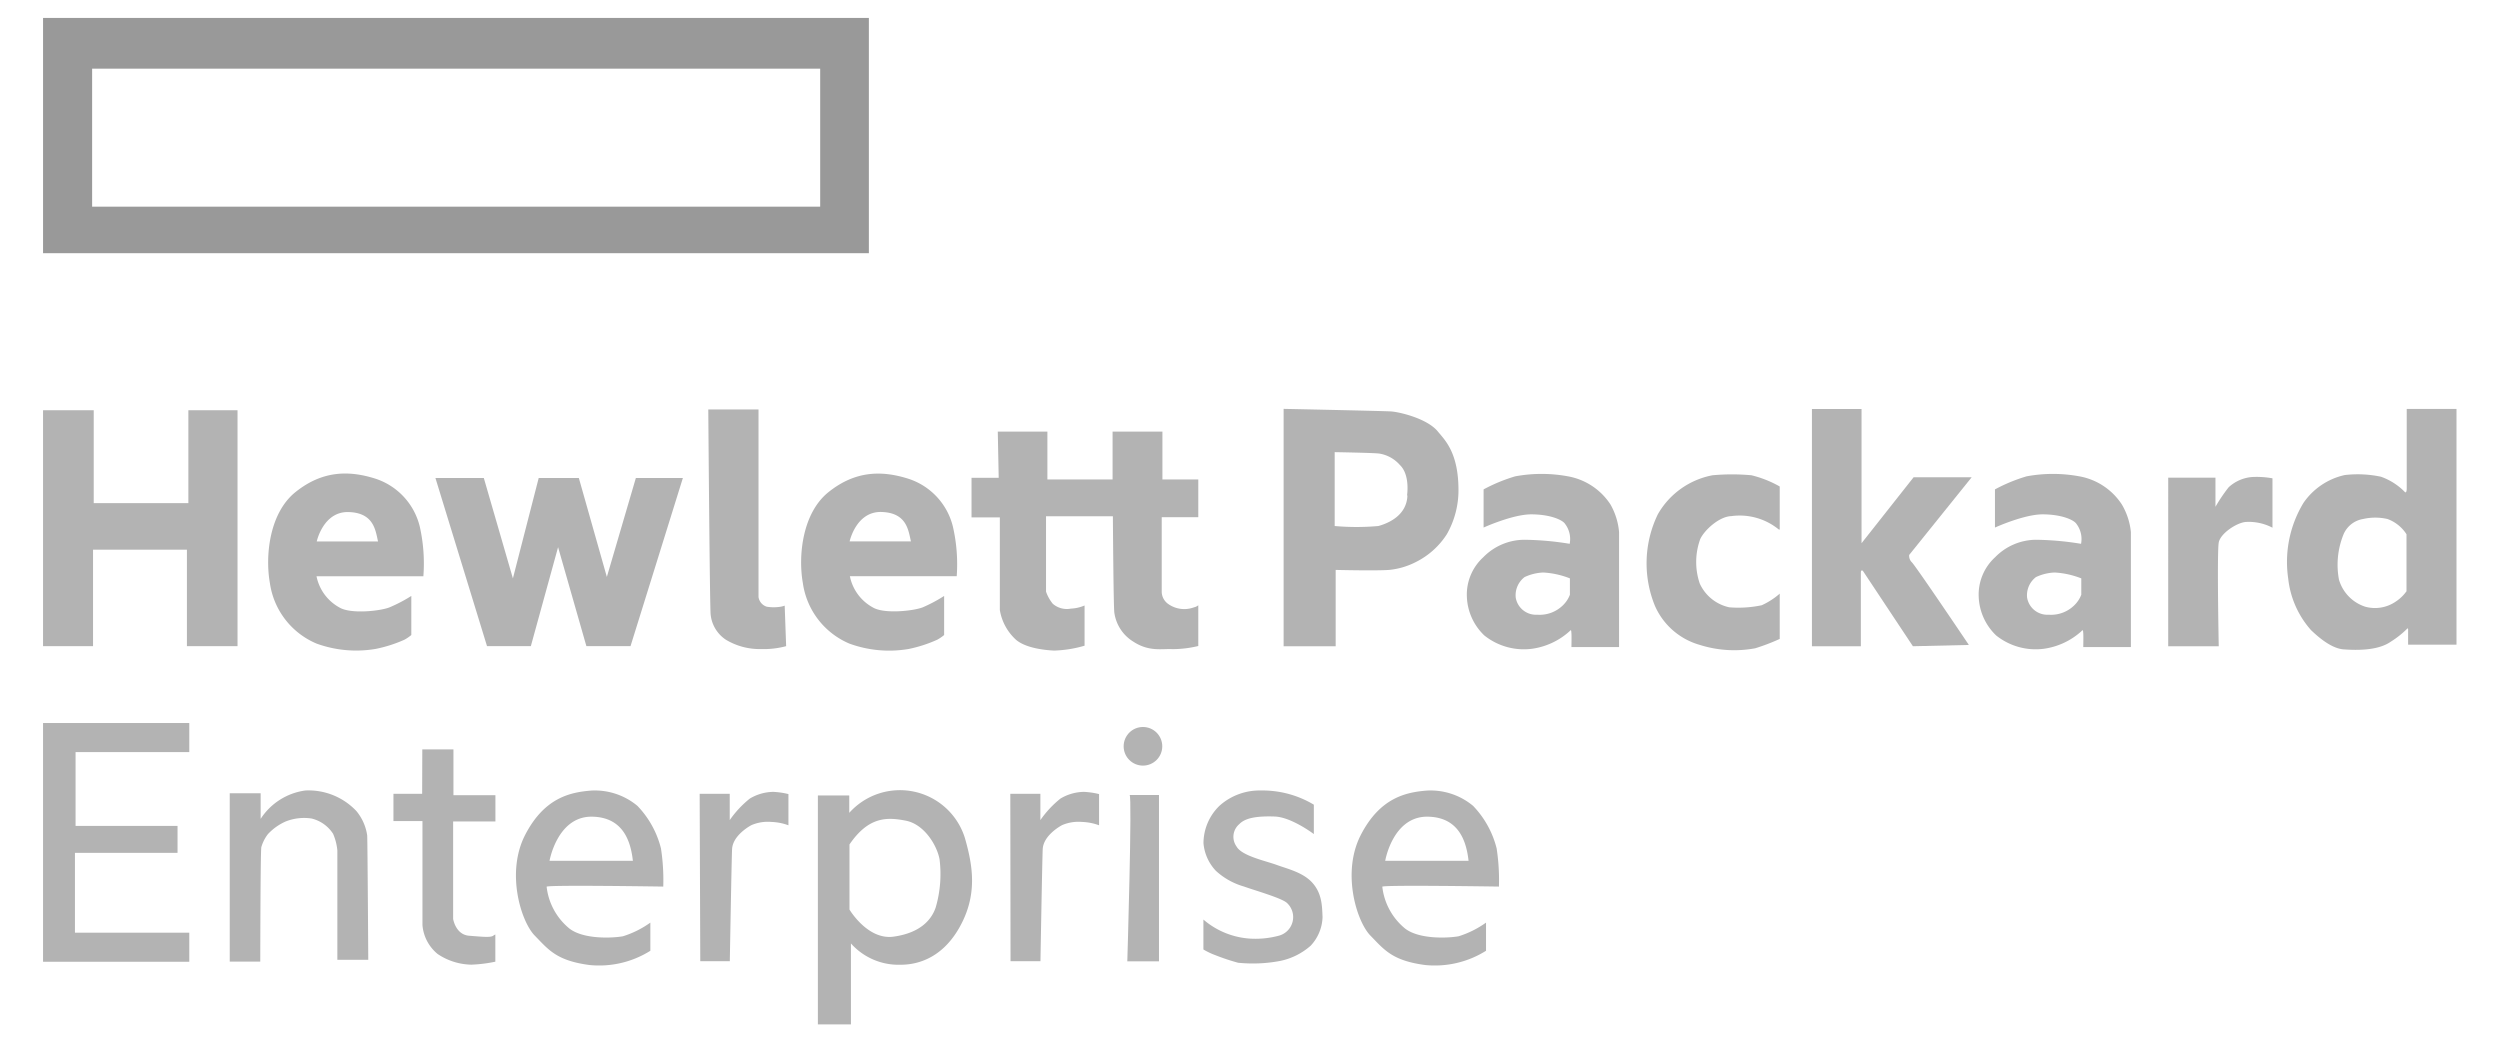 <svg id="Capa_1" data-name="Capa 1" xmlns="http://www.w3.org/2000/svg" viewBox="0 0 327.55 136.59"><defs><style>.cls-1{fill:#999;}.cls-2{fill:#b3b3b3;}</style></defs><title>logo</title><path class="cls-1" d="M5.64,2.35V33.17h108.2V2.35H5.64ZM107.47,27.08H12.07V9h95.39v18.1Z"/><polygon class="cls-2" points="5.64 53.75 12.28 53.75 12.28 65.92 24.68 65.92 24.68 53.75 31.12 53.75 31.12 84.66 24.49 84.66 24.49 72.02 12.19 72.02 12.19 84.66 5.64 84.66 5.64 53.75"/><path class="cls-2" d="M55,69a8.78,8.78,0,0,0-5.83-6.29c-3.57-1.13-7-1-10.44,1.75s-4,8.35-3.37,11.92a10.15,10.15,0,0,0,6.11,7.94,15.19,15.19,0,0,0,7.75.7A17.64,17.64,0,0,0,53,83.81a5.53,5.53,0,0,0,.89-0.61l0-5.12A19.28,19.28,0,0,1,51,79.59c-1.22.47-5.07,0.89-6.53,0a6,6,0,0,1-3-4.09h14A22,22,0,0,0,55,69ZM41.5,70.94s0.85-3.95,4.18-3.85,3.52,2.44,3.85,3.85h-8Z"/><polygon class="cls-2" points="57.05 62.63 63.81 84.66 69.55 84.66 73.12 71.69 76.83 84.66 82.61 84.66 89.47 62.63 83.31 62.63 79.51 75.59 75.84 62.63 70.58 62.63 67.2 75.78 63.39 62.63 57.05 62.63"/><path class="cls-2" d="M92.8,53.65h6.58V78.22a1.56,1.56,0,0,0,1.08,1.27,5.63,5.63,0,0,0,1.83,0,2.8,2.8,0,0,0,.52-0.14L103,84.66a11.35,11.35,0,0,1-3.29.38,8.59,8.59,0,0,1-4.6-1.22,4.5,4.5,0,0,1-2-3.29C93,80,92.8,53.65,92.8,53.65Z"/><path class="cls-2" d="M130.73,56.55h6.5v6.27h8.54V56.55h6.53v6.27H157v4.94h-4.79v9.84a2,2,0,0,0,.89,1.56,3.63,3.63,0,0,0,3.34.41A1.26,1.26,0,0,0,157,79.3v5.34a14.44,14.44,0,0,1-3.38.41c-1.41-.07-3.08.37-5.16-1A5.3,5.3,0,0,1,146,80.26c-0.11-.67-0.19-12.62-0.19-12.62h-8.76v9.87a5.14,5.14,0,0,0,.89,1.6,2.82,2.82,0,0,0,2.38.63,5.11,5.11,0,0,0,1.78-.41l0,5.27a15.75,15.75,0,0,1-4,.64c-1.52-.08-3.71-0.38-4.94-1.38A6.73,6.73,0,0,1,131,79.93c0-1,0-12.14,0-12.14h-3.71V62.6h3.56Z"/><path class="cls-2" d="M188.4,56.55c-1.42-1.75-5.11-2.57-6.09-2.64s-14.13-.34-14.13-0.34v31.1H175v-10s5.23,0.13,7,0a9.68,9.68,0,0,0,3.44-1A10.24,10.24,0,0,0,189.56,70a11.63,11.63,0,0,0,1.53-5.77C191.09,59.29,189.31,57.67,188.4,56.55Zm-4,8.37c-0.09,2.6-2.46,3.63-3.81,4a32.52,32.52,0,0,1-5.72,0V59.24s5.3,0.09,5.86.19a4.53,4.53,0,0,1,2.68,1.49C184.78,62.22,184.35,64.91,184.35,64.91Z"/><path class="cls-2" d="M211,66.09a8.41,8.41,0,0,0-5.56-3.68,19,19,0,0,0-6.92,0,21.72,21.72,0,0,0-4.14,1.71v5s3.8-1.73,6.24-1.73,4.11,0.71,4.45,1.27a3.28,3.28,0,0,1,.59,2.59,39,39,0,0,0-5.93-.53A7.56,7.56,0,0,0,194.35,73a6.63,6.63,0,0,0-2.16,5.19,7.36,7.36,0,0,0,2.29,5.07A8.29,8.29,0,0,0,200.74,85a9.24,9.24,0,0,0,4.9-2.29c0.25-.31.22,0,0.25,0.28s0,1.79,0,1.79h6.24V69.71A8.81,8.81,0,0,0,211,66.09Zm-5.31,11.83a3.82,3.82,0,0,1-.91,1.38,4.34,4.34,0,0,1-3.36,1.24,2.69,2.69,0,0,1-2.83-2.25,3,3,0,0,1,1.16-2.68,6.36,6.36,0,0,1,2.45-.6,11.13,11.13,0,0,1,3.49.77v2.13Z"/><path class="cls-2" d="M278,66.09a8.41,8.41,0,0,0-5.56-3.68,19,19,0,0,0-6.92,0,21.71,21.71,0,0,0-4.14,1.71v5s3.8-1.73,6.24-1.73,4.11,0.71,4.45,1.27a3.28,3.28,0,0,1,.59,2.59,39,39,0,0,0-5.93-.53A7.56,7.56,0,0,0,261.41,73a6.63,6.63,0,0,0-2.16,5.19,7.36,7.36,0,0,0,2.29,5.07A8.29,8.29,0,0,0,267.8,85a9.24,9.24,0,0,0,4.9-2.29c0.25-.31.22,0,0.25,0.28s0,1.79,0,1.79h6.24V69.71A8.81,8.81,0,0,0,278,66.09Zm-5.31,11.83a3.82,3.82,0,0,1-.91,1.38,4.34,4.34,0,0,1-3.36,1.24,2.69,2.69,0,0,1-2.83-2.25,3,3,0,0,1,1.16-2.68,6.35,6.35,0,0,1,2.45-.6,11.13,11.13,0,0,1,3.49.77v2.13Z"/><path class="cls-2" d="M233.18,69.39V63.74a14.37,14.37,0,0,0-3.7-1.47,27.93,27.93,0,0,0-5.11,0,10.5,10.5,0,0,0-7.16,5.11,14.74,14.74,0,0,0-.38,12,9.12,9.12,0,0,0,5.86,5.11,15,15,0,0,0,7.27.45,26.17,26.17,0,0,0,3.22-1.23V77.78a9.63,9.63,0,0,1-2.36,1.52,14.81,14.81,0,0,1-4.25.27,5.53,5.53,0,0,1-3.87-3.12,8.76,8.76,0,0,1,.07-5.83c0.55-1.17,2.47-2.95,4.08-3a8.09,8.09,0,0,1,6.2,1.75"/><path class="cls-2" d="M237.39,53.59h6.51V71.17l6.82-8.64h7.61l-8.19,10.18a1.2,1.2,0,0,0,.31.92c0.34,0.21,7.51,10.87,7.51,10.87l-7.33.17-6.55-9.87s-0.27-.24-0.27.24v9.63h-6.41V53.59Z"/><path class="cls-2" d="M284.11,62.58h6.16l0,3.82A21.16,21.16,0,0,1,292,63.84a5.13,5.13,0,0,1,3.05-1.34,11.51,11.51,0,0,1,2.69.17v6.47a6.68,6.68,0,0,0-3.54-.75c-1.25.14-3.29,1.54-3.5,2.69-0.24,1.34,0,13.59,0,13.59h-6.62V62.58Z"/><path class="cls-2" d="M315.33,53.58V64s0,0.7-.25.46a8.18,8.18,0,0,0-3.13-2,14.75,14.75,0,0,0-4.74-.22,8.89,8.89,0,0,0-5.41,3.65,14.93,14.93,0,0,0-2,9.9,12.13,12.13,0,0,0,3,6.78c0.53,0.49,2.46,2.38,4.25,2.51s4.53,0.16,6.18-1a12.15,12.15,0,0,0,2.07-1.62s0.21-.28.21,0v2h6.34V53.58h-6.58Zm0,23.84a5.22,5.22,0,0,1-1.44,1.4,4.8,4.8,0,0,1-4,.67,5.28,5.28,0,0,1-3.44-3.55,10.59,10.59,0,0,1,.56-5.83,3.37,3.37,0,0,1,2.6-2.11,7.18,7.18,0,0,1,3.2,0,5,5,0,0,1,2.49,2v7.44Z"/><polygon class="cls-2" points="5.64 94.73 5.64 126.01 24.8 126.01 24.8 122.2 9.82 122.2 9.82 111.74 23.26 111.74 23.26 108.21 9.9 108.21 9.9 98.54 24.8 98.54 24.8 94.73 5.64 94.73"/><path class="cls-2" d="M30.15,103.93h4l0,3.36A8.3,8.3,0,0,1,40,103.57a8.62,8.62,0,0,1,6.7,2.7,6.45,6.45,0,0,1,1.41,3.19c0.05,1.08.14,16.29,0.14,16.29l-4.05,0V111.42a7.18,7.18,0,0,0-.56-2.18,4.65,4.65,0,0,0-2.83-2,6.55,6.55,0,0,0-3.38.39,7.1,7.1,0,0,0-2.33,1.66,5.12,5.12,0,0,0-.86,1.7c-0.12.52-.14,15-0.14,15h-4V103.93Z"/><path class="cls-2" d="M55.33,98.19h4.08v6h5.5v3.44H59.37v12.77s0.32,2.06,2.09,2.2,2.8,0.25,3.16,0,0.28-.11.28-0.11V126a18.65,18.65,0,0,1-3.12.39A8.15,8.15,0,0,1,57.35,125a5.46,5.46,0,0,1-2-3.8c0-.71,0-13.62,0-13.62h-3.8V104h3.76Z"/><path class="cls-2" d="M91.67,104h3.94v3.45a13.37,13.37,0,0,1,2.63-2.82,6.17,6.17,0,0,1,3.06-.88,10.35,10.35,0,0,1,2,.29v4.09a7.06,7.06,0,0,0-2.24-.44,5.43,5.43,0,0,0-2.61.42c-0.72.39-2.43,1.55-2.53,3.11-0.06.9-.3,14.72-0.3,14.72H91.75Z"/><path class="cls-2" d="M132.37,104h3.94v3.45a13.37,13.37,0,0,1,2.63-2.82,6.17,6.17,0,0,1,3.06-.88,10.36,10.36,0,0,1,2,.29v4.09a7.06,7.06,0,0,0-2.24-.44,5.44,5.44,0,0,0-2.61.42c-0.72.39-2.43,1.55-2.53,3.11-0.06.9-.3,14.72-0.3,14.72h-3.92Z"/><path class="cls-2" d="M126.42,109.79a8.91,8.91,0,0,0-15.15-3.29v-2.28h-4.11v30h4.33V123.61A8.35,8.35,0,0,0,118,126.4c1.62,0,5.14-.44,7.64-4.77S127.46,113.43,126.42,109.79Zm-3.82,9.09c-0.58,1.73-2.14,3.37-5.53,3.84s-5.77-3.55-5.77-3.55v-8.53c2.53-3.7,4.95-3.58,7.36-3.12s4.09,3.19,4.44,5.06A15.61,15.61,0,0,1,122.6,118.88Z"/><path class="cls-2" d="M148,104.16h3.85v21.79h-4.15S148.36,104.16,148,104.16Z"/><circle class="cls-2" cx="149.75" cy="97.78" r="2.53"/><path class="cls-2" d="M172.14,105.43v3.85s-2.94-2.23-5.14-2.3-3.82.14-4.63,1a2.17,2.17,0,0,0-.37,2.91c0.68,1.25,3.79,1.89,5.27,2.43s3.52,1,4.73,2.4,1.22,3,1.28,4.43a5.72,5.72,0,0,1-1.55,3.75,8.66,8.66,0,0,1-4,2,19.18,19.18,0,0,1-5.51.24,28,28,0,0,1-3-1,9.47,9.47,0,0,1-1.55-.74v-3.92a10.38,10.38,0,0,0,6.16,2.5,11.76,11.76,0,0,0,3.81-.41,2.52,2.52,0,0,0,.95-4.29c-0.75-.65-4.33-1.66-5.61-2.13a9.11,9.11,0,0,1-3.68-2.06,6,6,0,0,1-1.62-3.62,6.85,6.85,0,0,1,2.1-4.9,7.85,7.85,0,0,1,5.41-2A13.08,13.08,0,0,1,172.14,105.43Z"/><path class="cls-2" d="M196.39,116.16a27.31,27.31,0,0,0-.3-5,12.36,12.36,0,0,0-3.09-5.58,8.72,8.72,0,0,0-6.05-2c-2.67.22-6.1,0.87-8.65,5.8s-0.55,11.36,1.25,13.2,2.84,3.29,7.2,3.86a12.62,12.62,0,0,0,7.95-1.87v-3.69a12.59,12.59,0,0,1-3.59,1.79c-1.4.25-5.14,0.42-7-1a8.27,8.27,0,0,1-3-5.49C181,115.92,196.39,116.16,196.39,116.16ZM186.93,107c4.23,0,5.2,3.27,5.48,5.78H181.49S182.46,107.05,186.93,107Z"/><path class="cls-2" d="M86.9,116.16a27.31,27.31,0,0,0-.3-5,12.36,12.36,0,0,0-3.09-5.58,8.72,8.72,0,0,0-6.05-2c-2.67.22-6.1,0.87-8.65,5.8s-0.55,11.36,1.25,13.2,2.84,3.29,7.2,3.86a12.62,12.62,0,0,0,7.95-1.87v-3.69a12.59,12.59,0,0,1-3.59,1.79c-1.4.25-5.14,0.42-7-1a8.27,8.27,0,0,1-3-5.49C71.54,115.92,86.9,116.16,86.9,116.16ZM77.44,107c4.23,0,5.2,3.27,5.48,5.78H72S73,107.05,77.44,107Z"/><path class="cls-2" d="M124.85,69A8.78,8.78,0,0,0,119,62.72c-3.57-1.13-7-1-10.44,1.75s-4,8.35-3.37,11.92a10.15,10.15,0,0,0,6.11,7.94,15.19,15.19,0,0,0,7.75.7,17.66,17.66,0,0,0,3.76-1.22,5.53,5.53,0,0,0,.89-0.61l0-5.12a19.29,19.29,0,0,1-2.82,1.5c-1.22.47-5.07,0.89-6.53,0a6,6,0,0,1-3-4.09h14A22,22,0,0,0,124.85,69Zm-13.53,1.93s0.85-3.95,4.18-3.85,3.52,2.44,3.85,3.85h-8Z"/></svg>